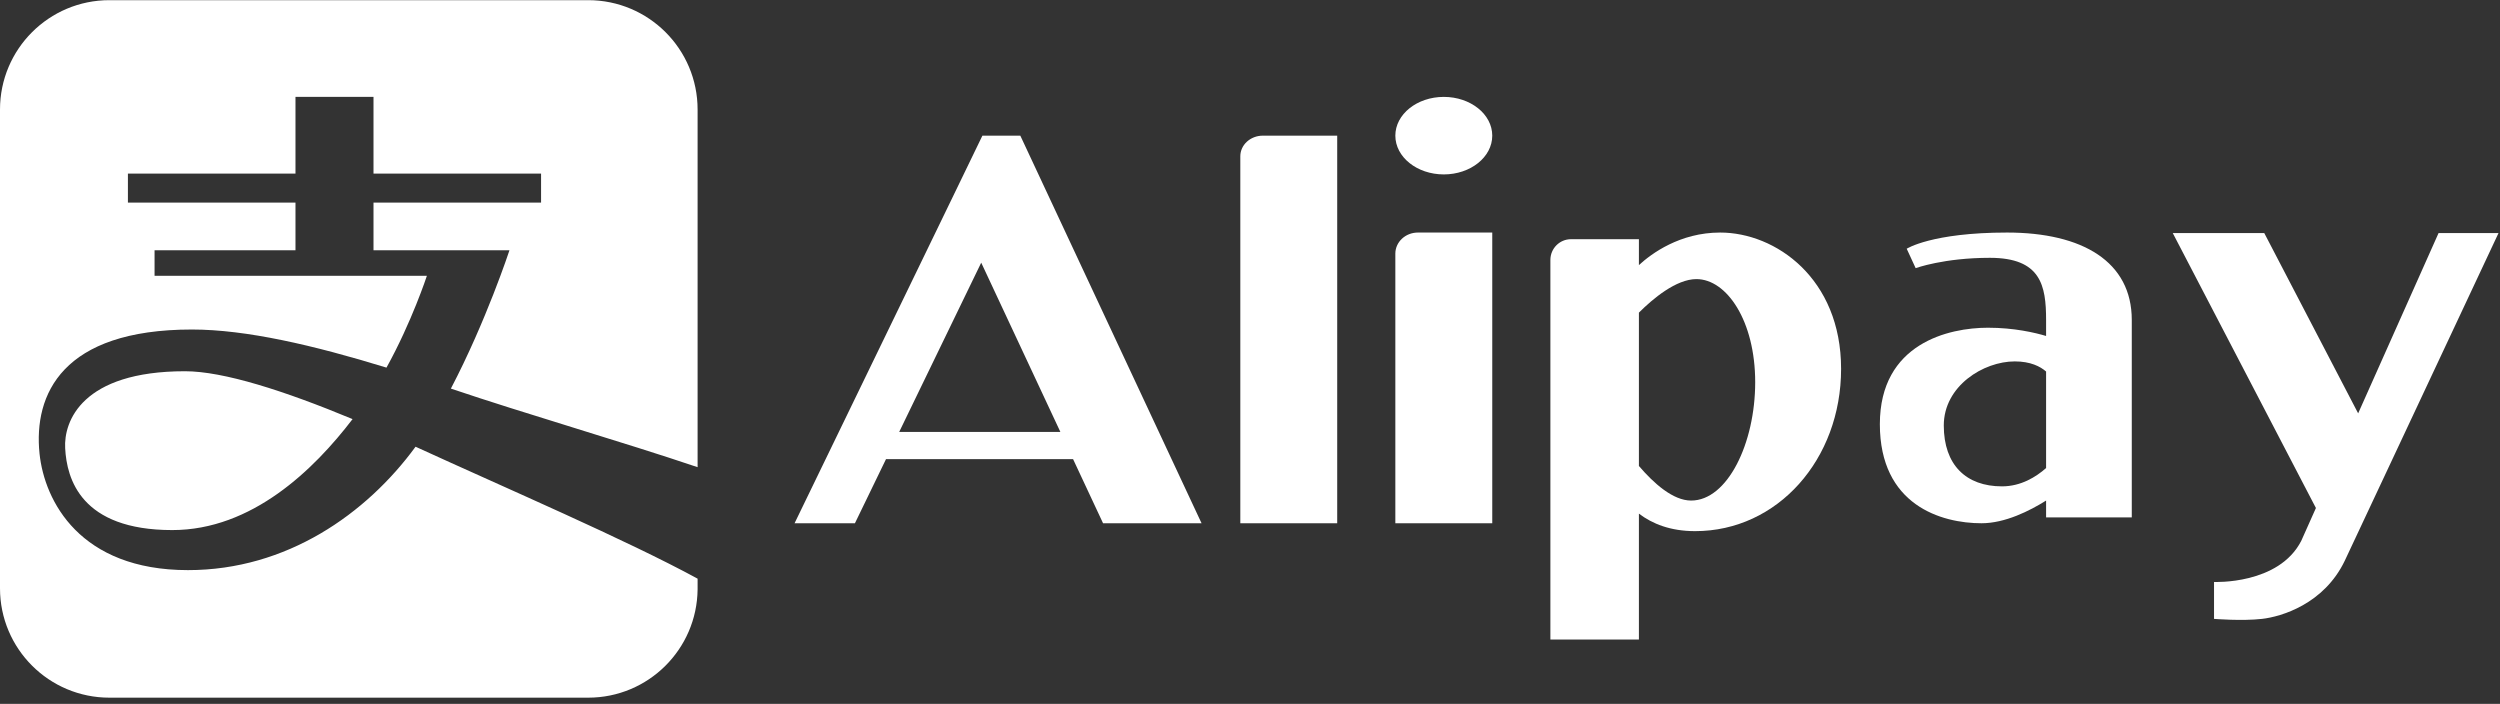 <?xml version="1.0" encoding="UTF-8"?>
<svg width="103px" height="29px" viewBox="0 0 103 29" version="1.1" xmlns="http://www.w3.org/2000/svg" xmlns:xlink="http://www.w3.org/1999/xlink">
    <rect x="0" y="0" width="103" height="29" fill="#333333" stroke="none"/>
    <!-- Generator: Sketch 47.1 (45422) - http://www.bohemiancoding.com/sketch -->
    <title>Alipay</title>
    <desc>Created with Sketch.</desc>
    <defs></defs>
    <g id="Symbols" stroke="none" stroke-width="1" fill="none" fill-rule="evenodd">
        <g id="Alipay" fill="#FFFFFF">
            <g>
                <path d="M61.481,5.589 C61.481,6.471 60.587,7.186 59.485,7.186 C58.382,7.186 57.488,6.471 57.488,5.589 C57.488,4.707 58.382,3.992 59.485,3.992 C60.587,3.992 61.481,4.707 61.481,5.589" id="Fill-1"></path>
                <path d="M51.101,6.439 L51.101,21.558 L55.093,21.558 L55.093,5.589 L52.029,5.589 C51.517,5.589 51.101,5.969 51.101,6.439" id="Fill-3"></path>
                <path d="M57.488,10.45 L57.488,21.558 L61.481,21.558 L61.481,9.581 L58.417,9.581 C57.904,9.581 57.488,9.97 57.488,10.45" id="Fill-5"></path>
                <path d="M69.674,20.623 C68.925,20.623 68.132,19.91 67.523,19.198 L67.523,12.881 C68.091,12.313 69.056,11.499 69.892,11.499 C71.144,11.499 72.314,13.225 72.314,15.746 C72.314,18.267 71.171,20.623 69.674,20.623 M70.871,9.581 C69.21,9.581 68.04,10.448 67.523,10.922 L67.523,9.855 L64.724,9.855 C64.256,9.855 63.876,10.238 63.876,10.709 L63.876,26.349 L67.523,26.349 L67.523,21.161 C68.077,21.583 68.826,21.883 69.837,21.883 C73.24,21.883 75.853,18.924 75.853,15.198 C75.853,11.472 73.158,9.581 70.871,9.581" id="Fill-7"></path>
                <path d="M82.481,20.038 C81.006,20.038 80.084,19.157 80.084,17.53 C80.084,15.903 81.718,14.89 83.008,14.89 C83.658,14.89 84.06,15.099 84.299,15.307 L84.299,19.284 C83.884,19.65 83.263,20.038 82.481,20.038 M82.692,9.581 C79.584,9.581 78.556,10.248 78.556,10.248 L78.925,11.048 C78.925,11.048 80.084,10.622 81.981,10.622 C84.089,10.622 84.299,11.769 84.299,13.182 L84.299,13.842 C83.848,13.707 82.983,13.502 81.902,13.502 C80.295,13.502 77.45,14.143 77.45,17.477 C77.45,20.811 79.979,21.558 81.638,21.558 C82.61,21.558 83.623,21.047 84.299,20.623 L84.299,21.318 L87.829,21.318 L87.829,13.182 C87.829,10.782 85.801,9.581 82.692,9.581" id="Fill-9"></path>
                <path d="M102.939,9.602 L100.469,9.602 L97.156,17.03 L97.064,16.854 L93.287,9.601 L89.517,9.601 L95.278,20.666 L95.416,20.93 L94.812,22.282 C93.883,24.099 91.218,23.977 91.218,23.977 L91.218,25.498 C91.218,25.498 92.365,25.592 93.196,25.498 C93.987,25.408 95.749,24.89 96.606,23.099 L96.606,23.099 L98.366,19.349 L98.366,19.349 L102.939,9.602 Z" id="Fill-11"></path>
                <path d="M43.688,17.797 L37.046,17.797 L40.426,10.822 L43.688,17.797 Z M42.037,5.589 L40.475,5.589 L39.207,8.209 L32.736,21.558 L35.223,21.558 L36.504,18.915 L44.21,18.915 L45.446,21.558 L49.504,21.558 L42.492,6.561 L42.037,5.589 Z" id="Fill-14"></path>
                <path d="M28.741,19.248 C25.698,18.219 21.592,17.032 18.576,16.01 C20.028,13.238 20.99,10.311 20.99,10.311 L15.388,10.311 L15.388,8.347 L22.292,8.347 L22.292,7.152 L15.388,7.152 L15.388,3.992 L12.174,3.992 L12.174,7.152 L5.27,7.152 L5.27,8.347 L12.174,8.347 L12.174,10.311 L6.368,10.311 L6.368,11.362 L17.588,11.362 C17.588,11.362 16.966,13.264 15.923,15.146 C12.913,14.221 10.136,13.576 7.907,13.576 C2.562,13.576 1.376,16.249 1.629,18.692 C1.833,20.643 3.291,23.489 7.745,23.489 C11.815,23.489 15.1,21.168 17.121,18.405 C20.887,20.131 25.815,22.247 28.741,23.841 L28.741,24.284 C28.714,26.753 26.707,28.744 24.234,28.744 L4.507,28.744 C2.018,28.744 3.18201322e-05,26.727 3.18201322e-05,24.238 L3.18201322e-05,4.513 C3.18201322e-05,2.024 2.018,0.007 4.507,0.007 L24.234,0.007 C26.723,0.007 28.741,2.024 28.741,4.513 L28.741,19.248 Z M7.097,21.839 C3.333,21.839 2.75,19.727 2.685,18.467 C2.623,17.364 3.372,15.295 7.622,15.295 C9.203,15.295 11.711,16.097 14.526,17.267 C12.936,19.347 10.386,21.839 7.097,21.839 Z" id="Combined-Shape"></path>
            </g>
        </g>
    </g>
</svg>